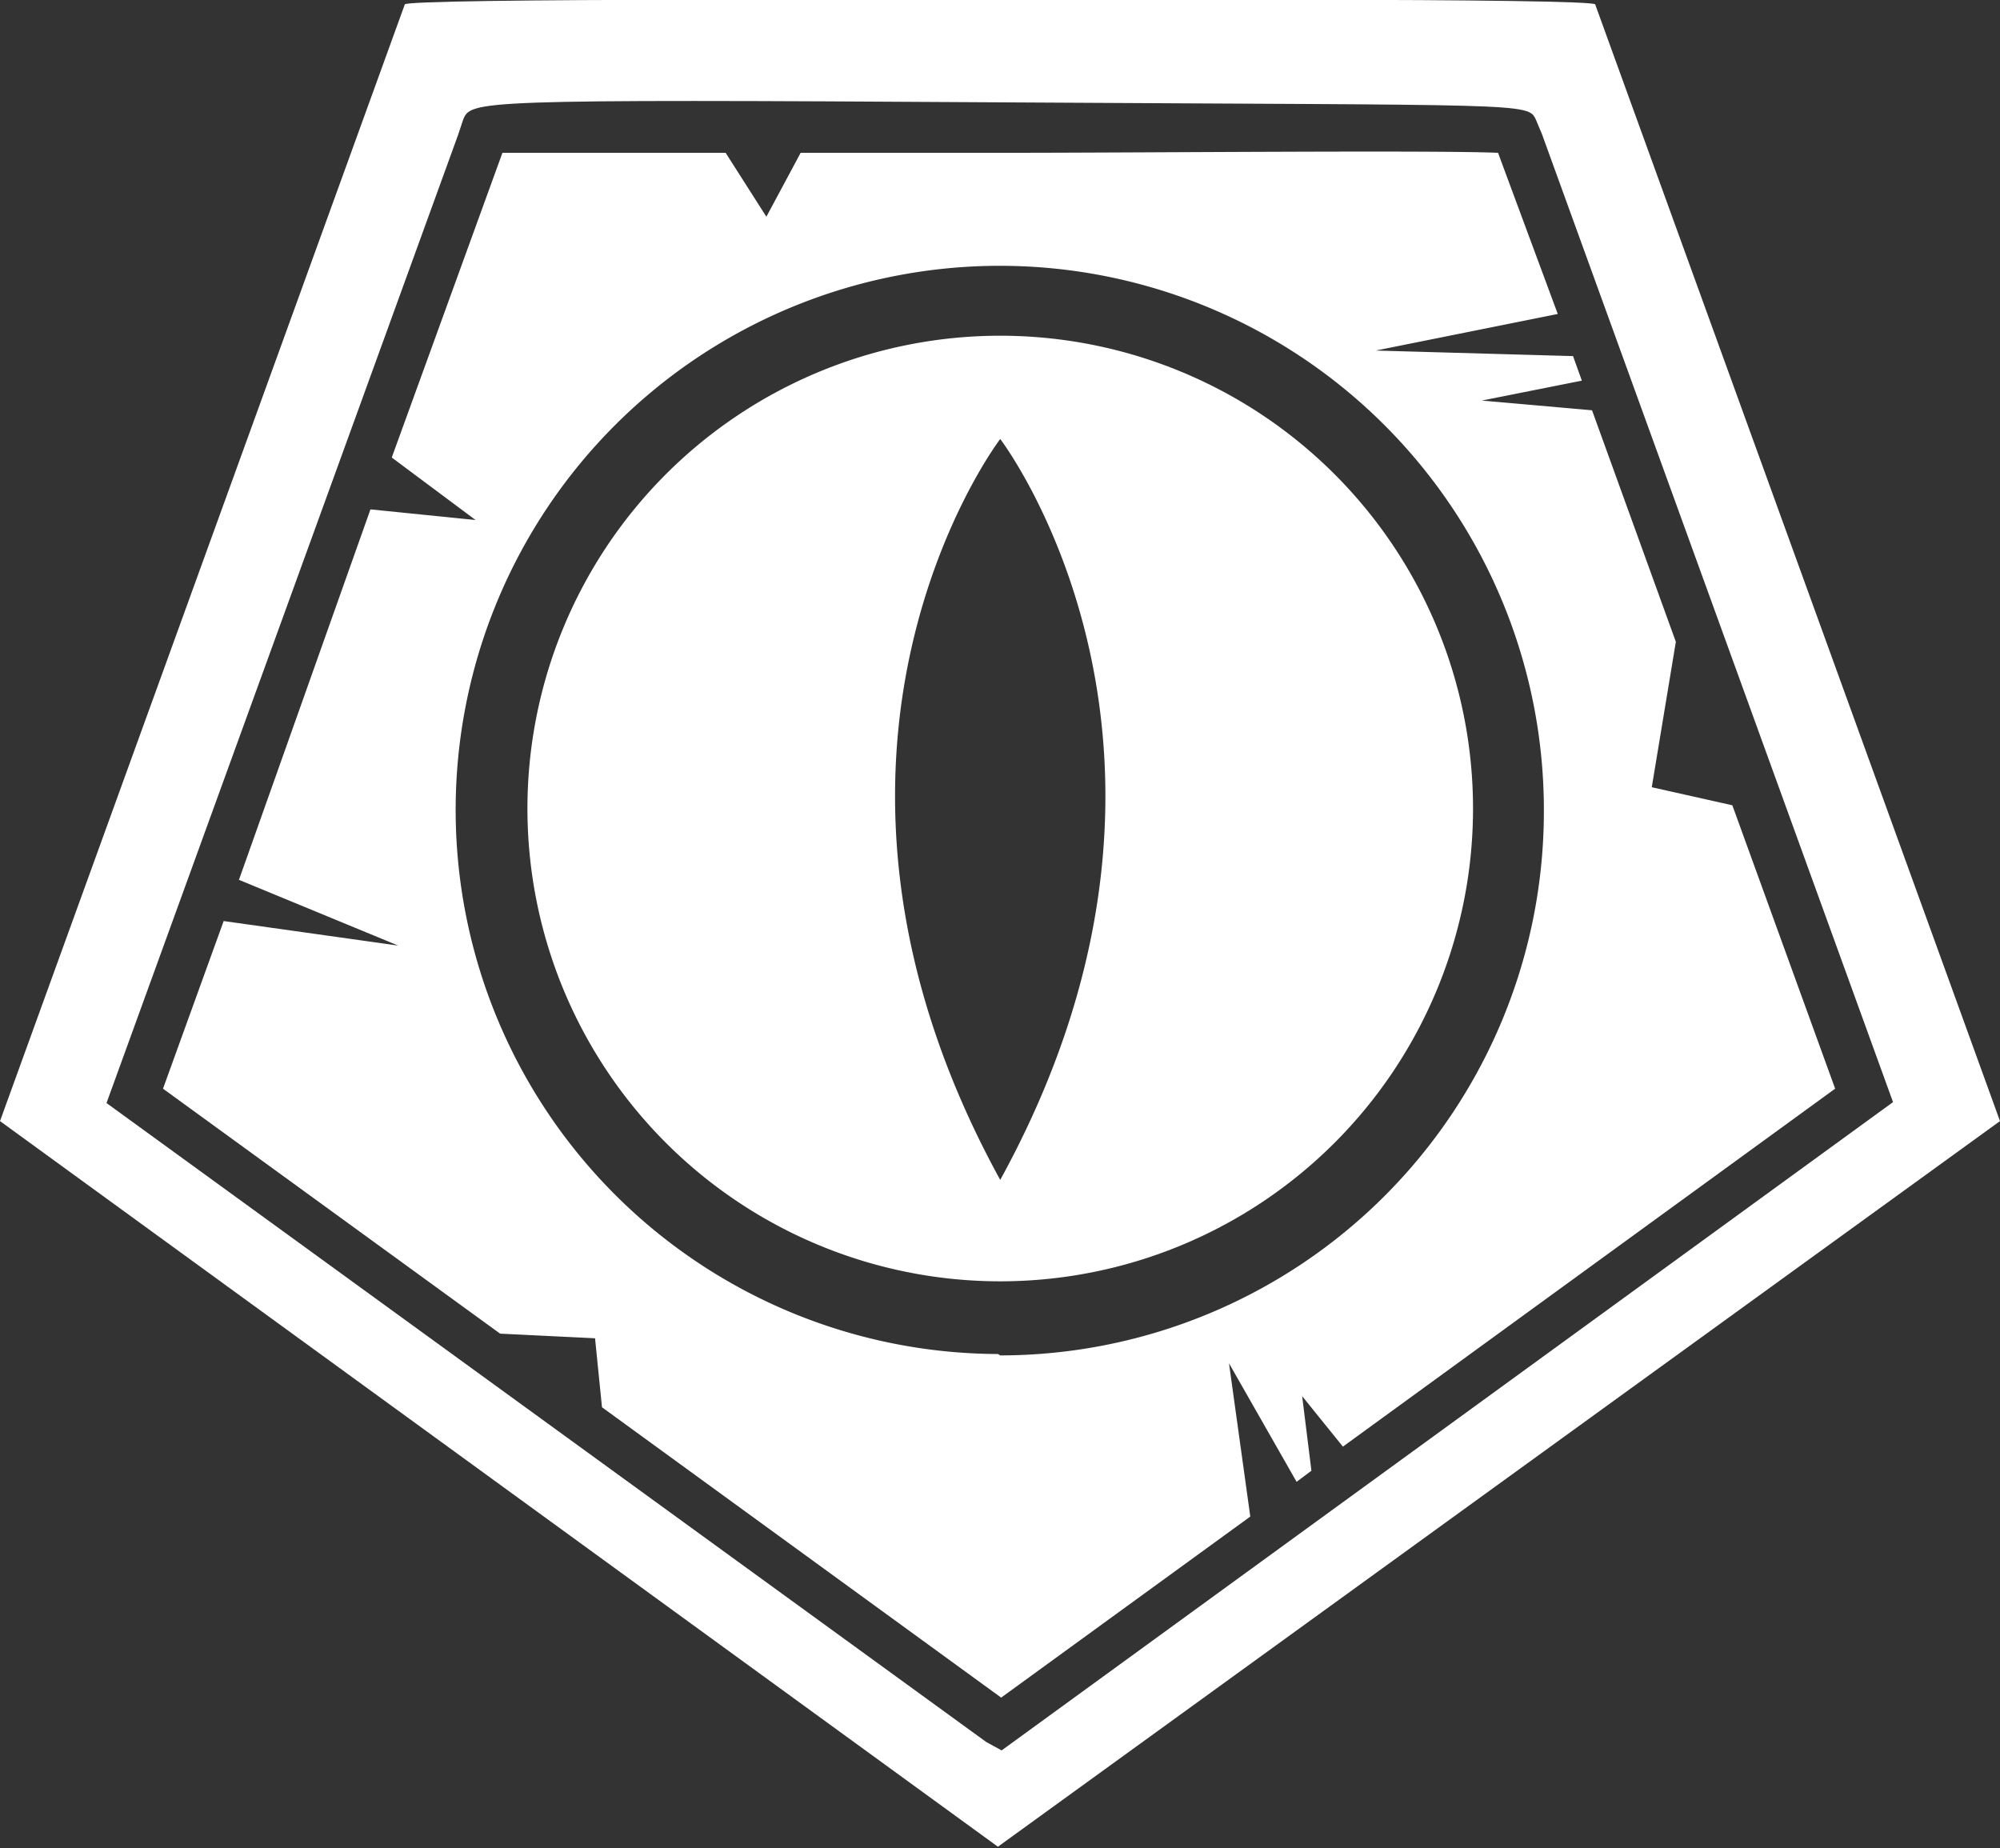 <svg id="Layer_1" data-name="Layer 1" xmlns="http://www.w3.org/2000/svg" viewBox="0 0 43.19 39.91">
    <rect x="0" y="0" width="43.19" height="39.91" fill="#333333" stroke="none"/>
    <defs>
        <style>.cls-1{fill:#fff;}.cls-2{fill:none;}</style>
    </defs>
    <title>Artboard 13</title>
    <path class="cls-1"
          d="M21.6,7.25A10.21,10.21,0,1,0,31.81,17.46,10.21,10.21,0,0,0,21.6,7.25Zm0,18.23h0c-5.11-9.31,0-16,0-16v0S26.71,16.17,21.6,25.48Z"/>
    <circle class="cls-2" cx="21.6" cy="17.46" r="11.75"/>
    <path class="cls-1"
          d="M34.45.1C34.61-.05,22.39,0,21.6,0S8.58-.05,8.74.1L0,24.21,21.55,39.88l0,0,0,0L43.19,24.21ZM21.63,37.8l-.33-.18-19-13.8L9.89,2.92h0L10,2.59c.17-.42.18-.45,11.59-.38s11.41,0,11.58.38l.13.31h0l7.58,20.9Z"/>
    <circle class="cls-2" cx="21.6" cy="17.52" r="11.75"/>
    <path class="cls-1"
          d="M29,31.24l10.63-7.73-2.22-6.12L35.67,17l.52-3.14-1.81-5L32,8.65l2.16-.43-.19-.53-4.26-.12,3.93-.79L32.35,3.3c-1.4-.06-7.66,0-10.75,0l-4.31,0-.74,1.38-.88-1.38c-2.16,0-4.12,0-4.82,0L8.46,9.88l1.81,1.35L8,11,5.16,19l3.44,1.42-3.77-.53L3.52,23.51l7.28,5.29,2.05.1L13,30.39l8.62,6.27L27,32.75l-.46-3.31L28,32l.32-.24-.2-1.61Zm-7.45-2A11.75,11.75,0,1,1,33.34,17.52,11.75,11.75,0,0,1,21.6,29.27Z"/>
</svg>